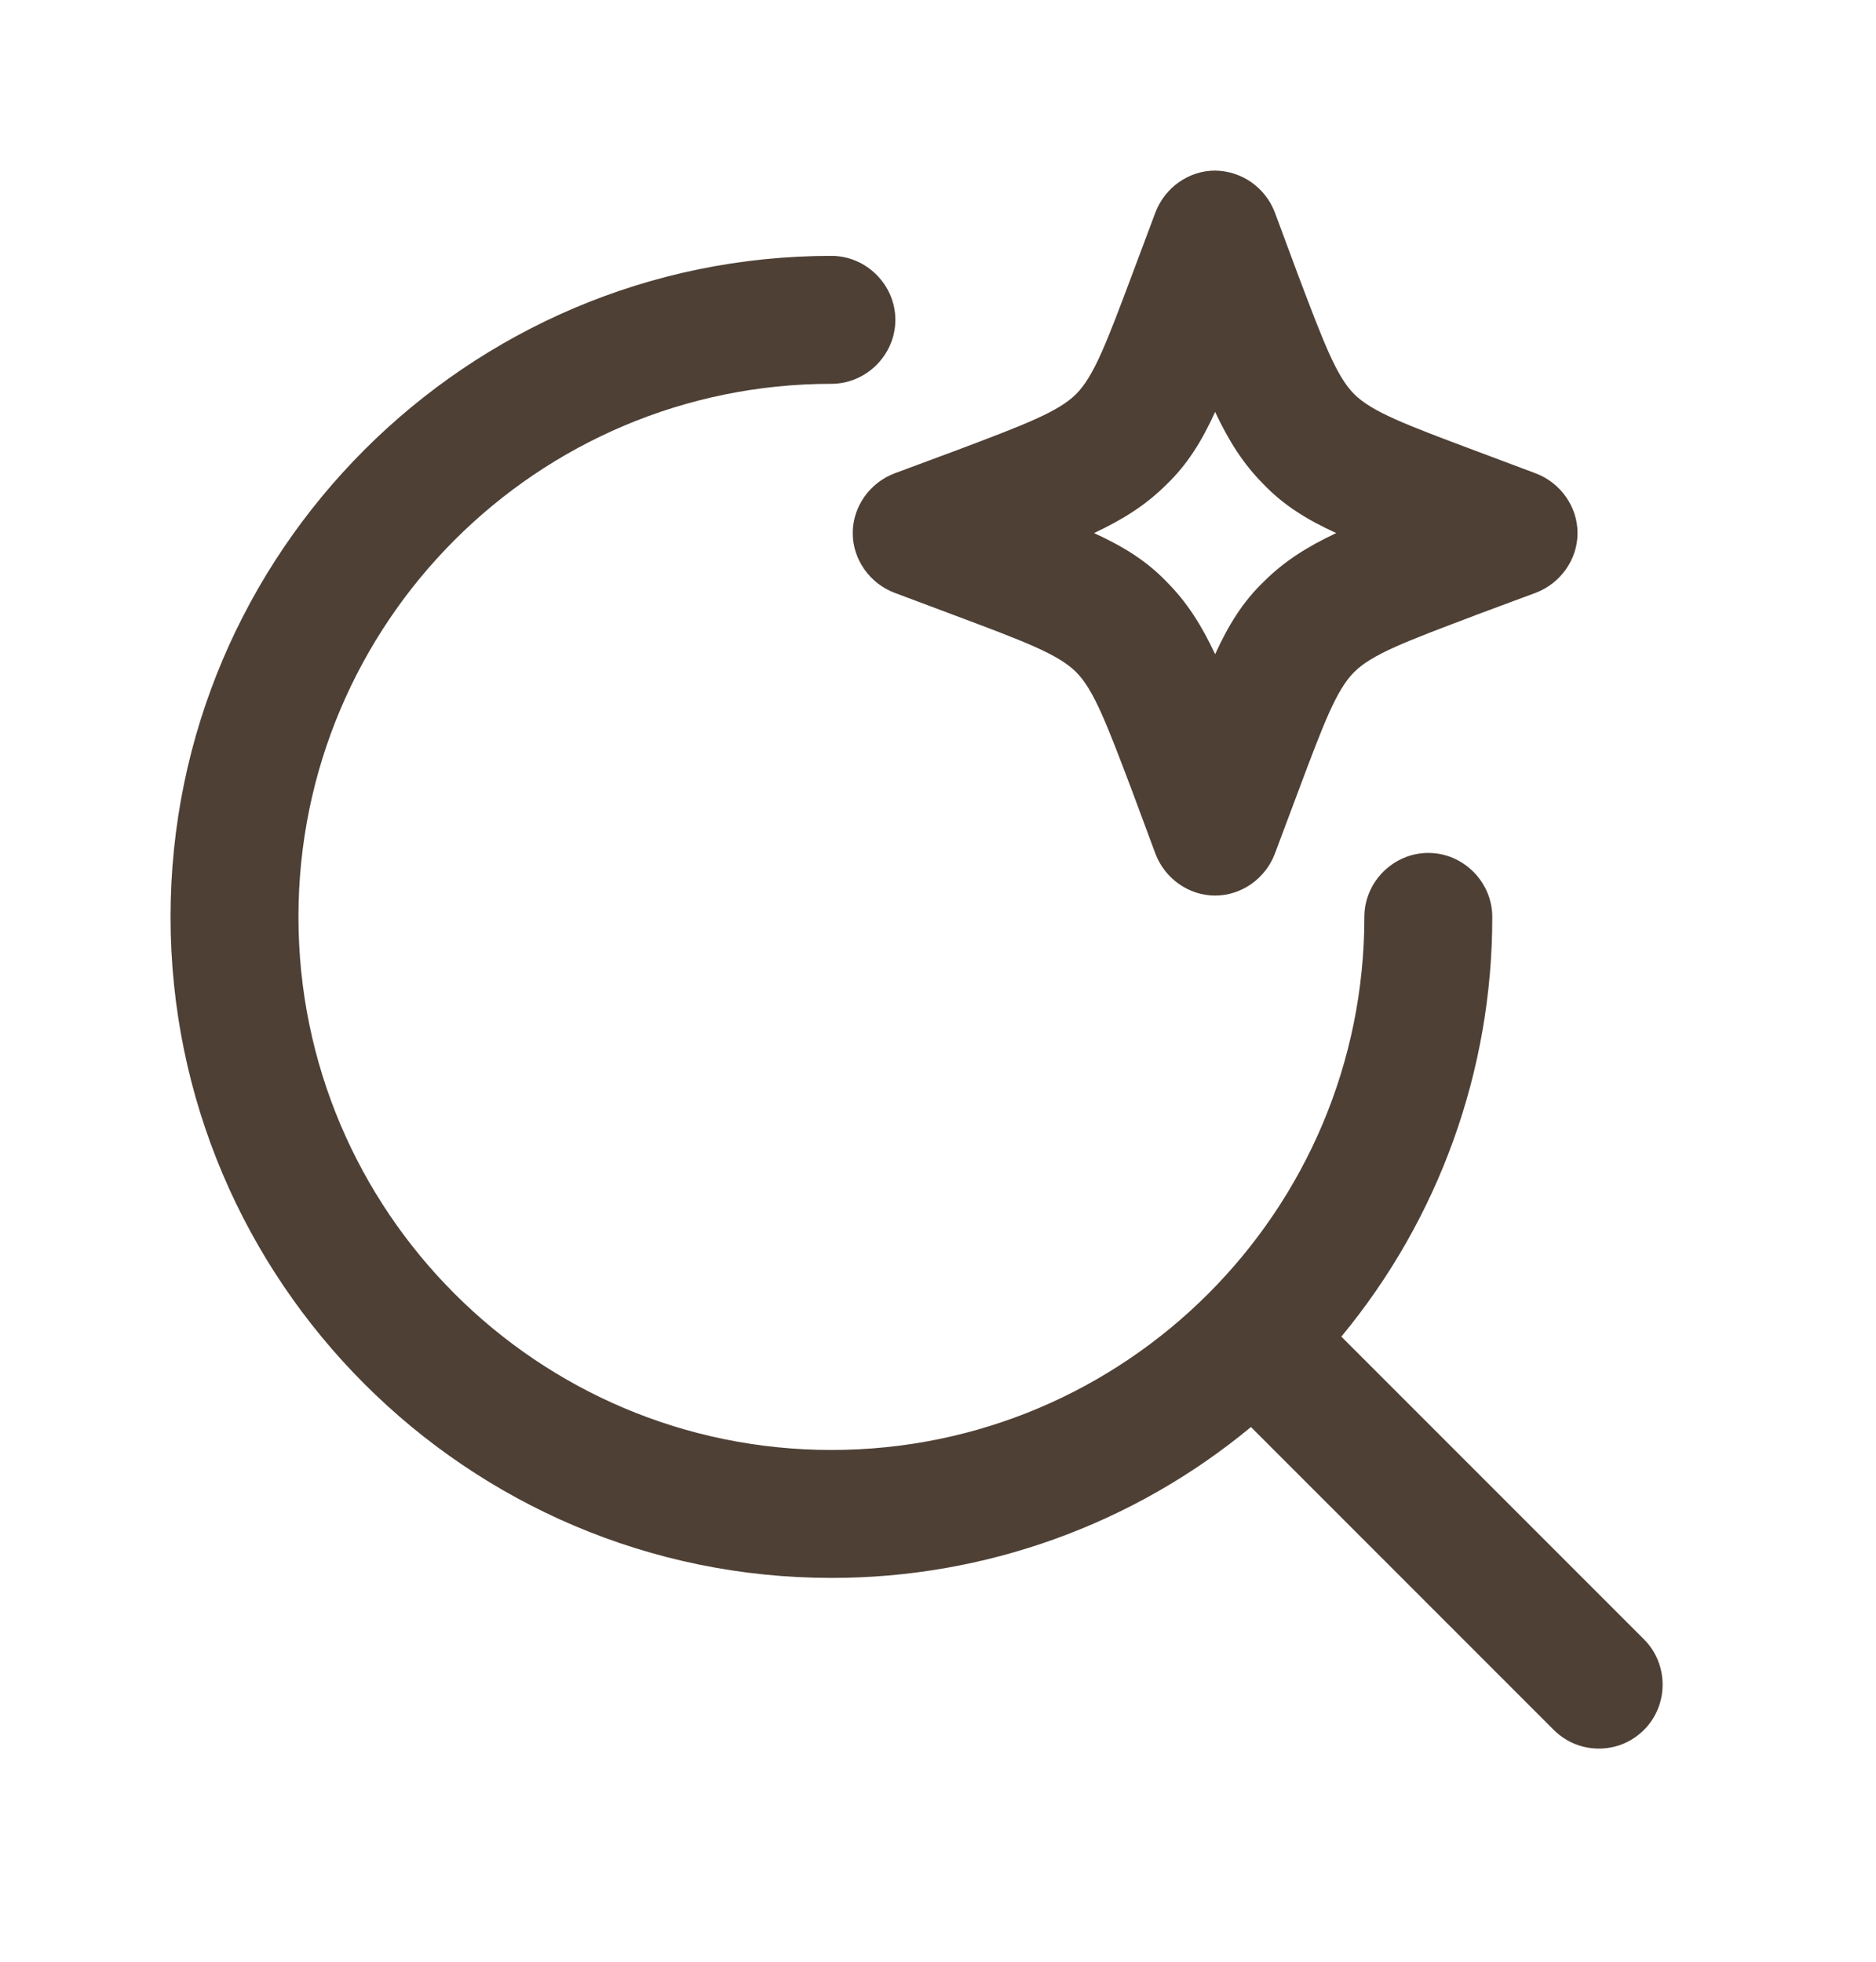 <svg width="22" height="23" viewBox="0 0 22 23" fill="none" xmlns="http://www.w3.org/2000/svg">
<path fill-rule="evenodd" clip-rule="evenodd" d="M13.55 10.01C13.66 10.3 13.94 10.5 14.25 10.5C14.56 10.5 14.84 10.3 14.95 10.01L15.22 9.29C15.52 8.49 15.67 8.09 15.88 7.88C16.088 7.672 16.482 7.523 17.286 7.22L17.31 7.21L18.01 6.95C18.3 6.84 18.5 6.56 18.5 6.25C18.5 5.94 18.3 5.66 18.01 5.55L17.29 5.28C16.49 4.98 16.09 4.83 15.88 4.62C15.672 4.412 15.523 4.017 15.218 3.212L15.21 3.19L14.95 2.49C14.896 2.348 14.8 2.225 14.675 2.137C14.551 2.05 14.402 2.002 14.25 2C13.94 2 13.66 2.2 13.55 2.49L13.28 3.21C12.98 4.01 12.83 4.41 12.62 4.62C12.412 4.828 12.017 4.978 11.212 5.282L11.19 5.29L10.49 5.55C10.2 5.66 10 5.94 10 6.25C10 6.56 10.2 6.84 10.49 6.95L11.21 7.22C12.01 7.52 12.41 7.67 12.62 7.88C12.828 8.088 12.977 8.483 13.282 9.288L13.29 9.31L13.55 10.01ZM13.68 6.82C13.45 6.58 13.18 6.41 12.83 6.25C13.17 6.09 13.44 5.92 13.68 5.68C13.92 5.45 14.09 5.18 14.25 4.83C14.41 5.17 14.58 5.44 14.82 5.68C15.05 5.92 15.32 6.09 15.67 6.25C15.33 6.41 15.06 6.58 14.82 6.82C14.58 7.05 14.41 7.32 14.25 7.67C14.09 7.33 13.92 7.06 13.68 6.82ZM9.75 18.5C5.48 18.5 2 15.02 2 10.75C2 6.48 5.48 3 9.75 3C10.16 3 10.5 3.34 10.5 3.75C10.5 4.16 10.16 4.5 9.75 4.5C6.3 4.5 3.5 7.3 3.5 10.75C3.5 14.2 6.3 17 9.75 17C13.2 17 16 14.2 16 10.75C16 10.34 16.34 10 16.75 10C17.16 10 17.5 10.34 17.5 10.75C17.502 12.547 16.876 14.287 15.73 15.671L19.28 19.221C19.57 19.511 19.57 19.991 19.28 20.281C19.13 20.431 18.94 20.501 18.75 20.501C18.56 20.501 18.37 20.431 18.22 20.281L14.67 16.731C13.287 17.877 11.546 18.502 9.75 18.5Z" fill="#4E4035"/>
</svg>
